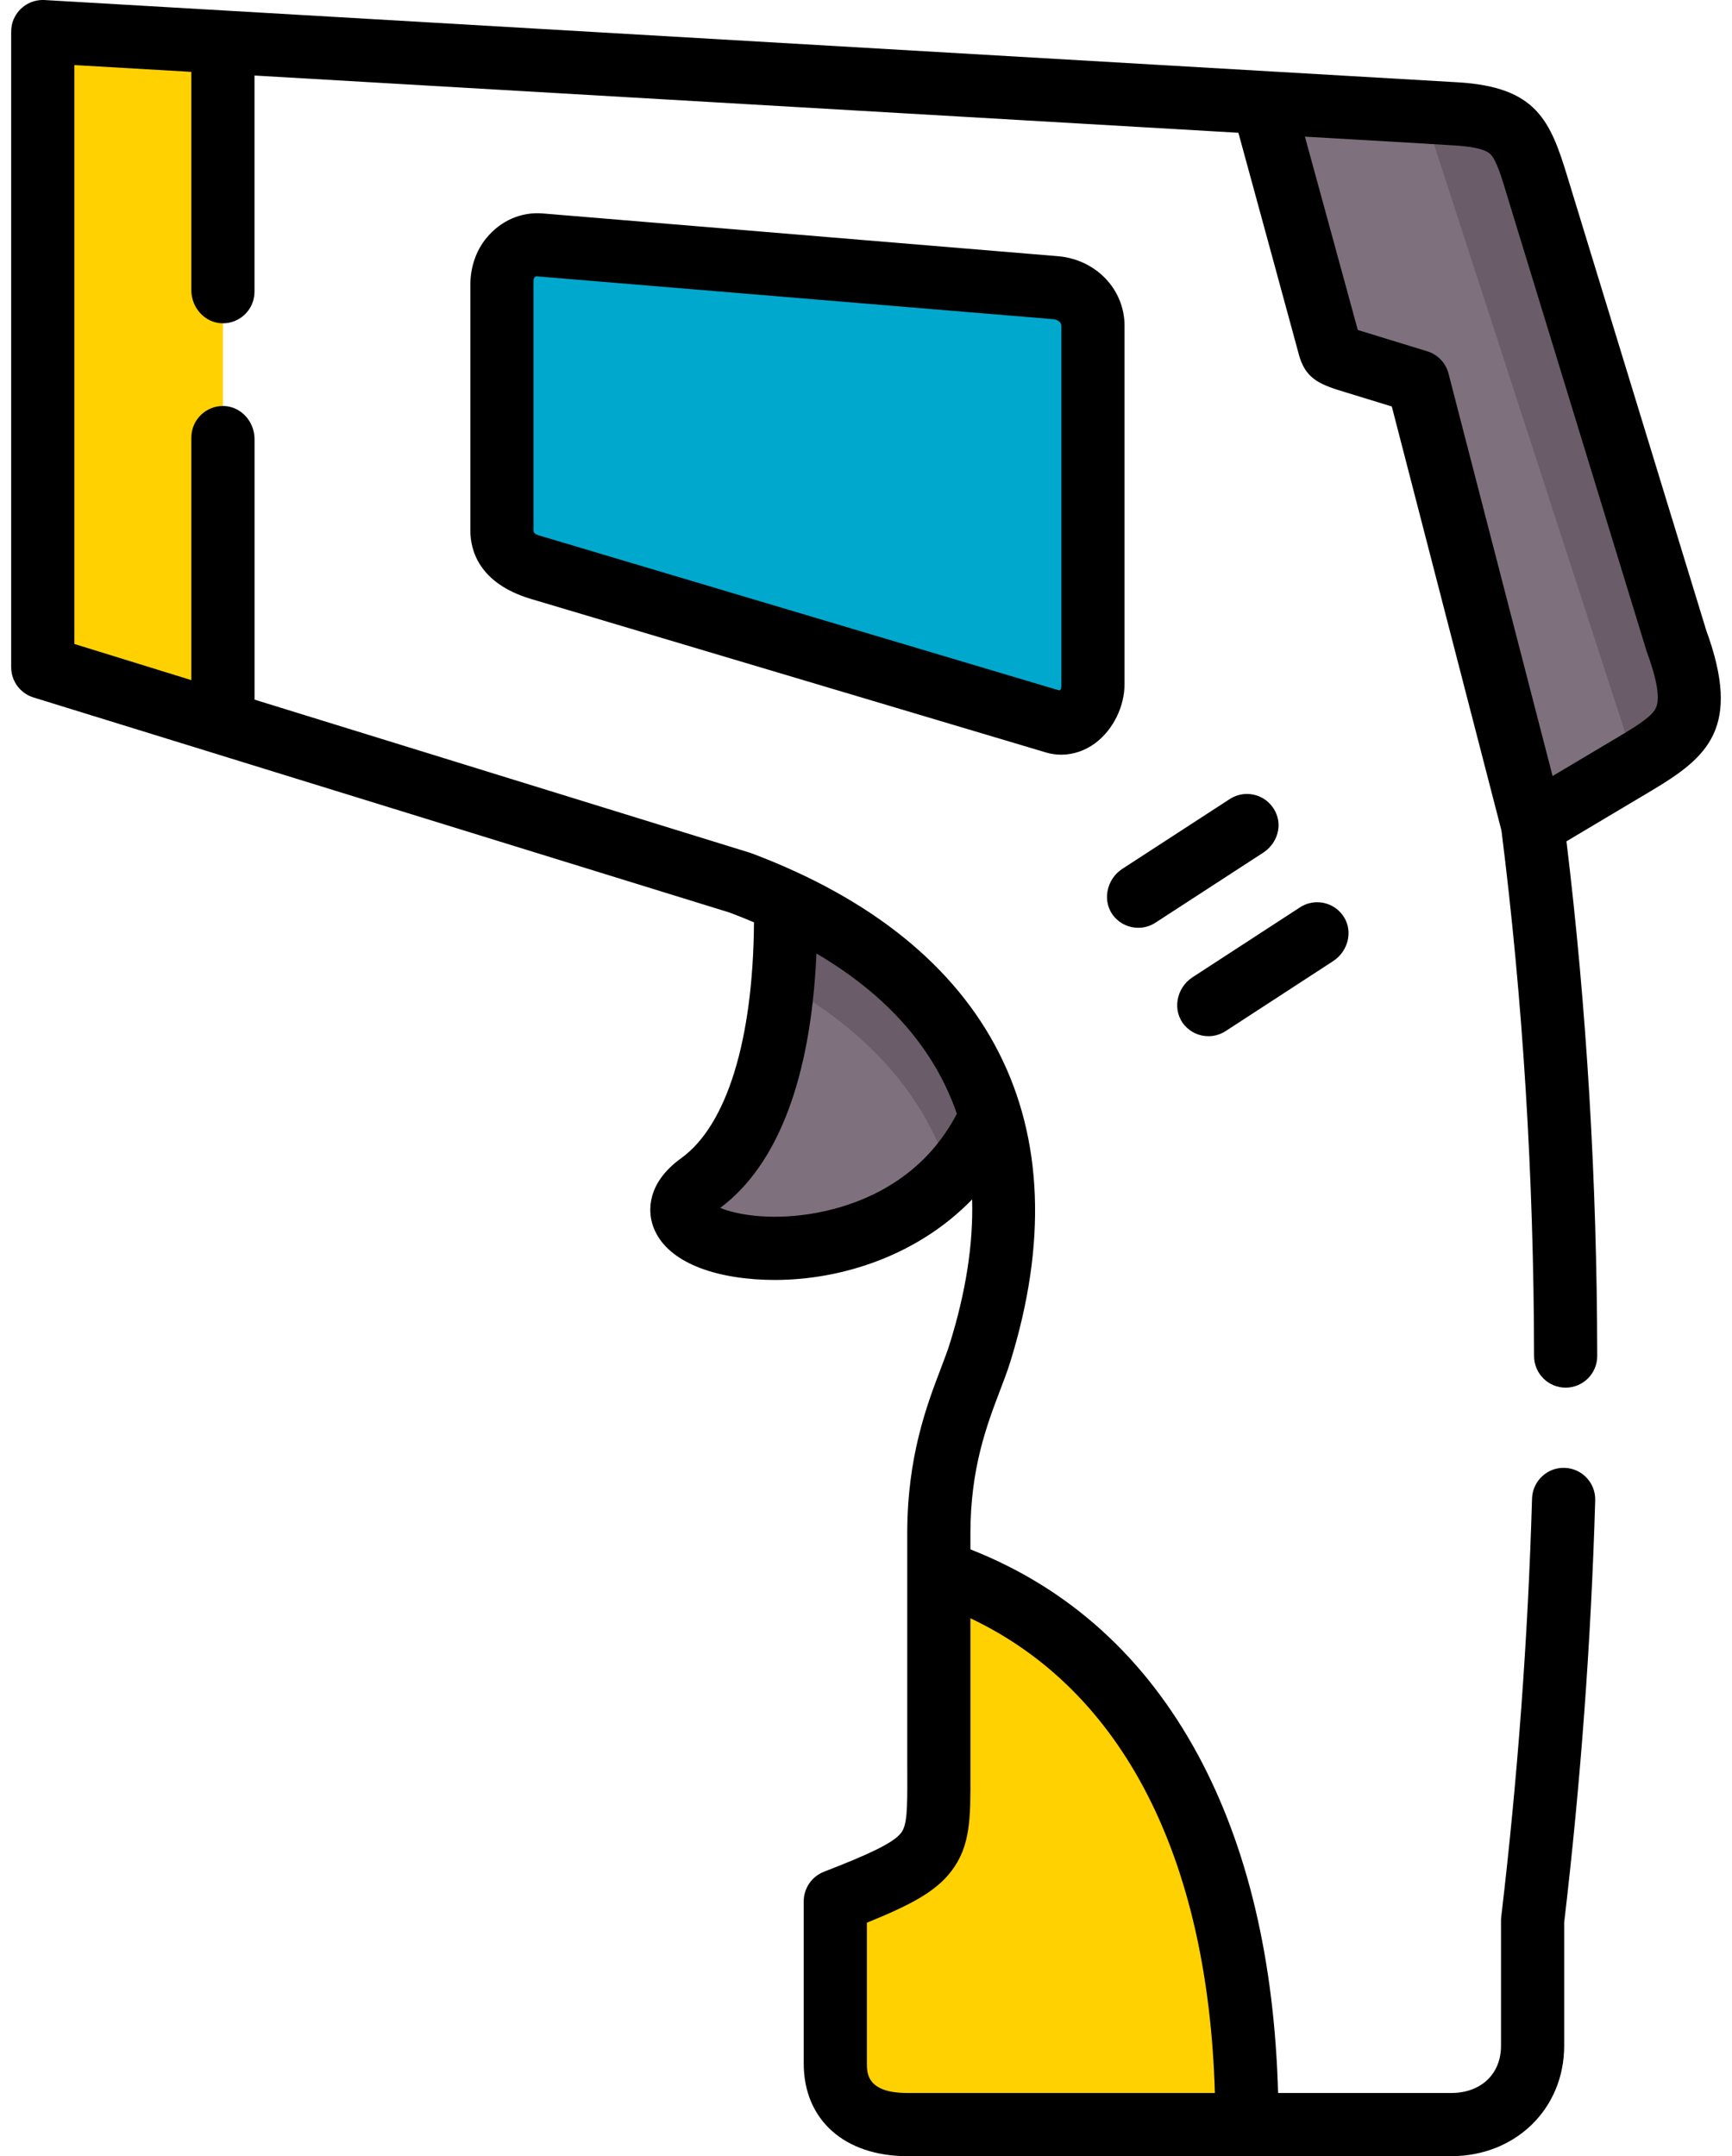 <svg width="49" height="61" viewBox="0 0 49 61" fill="none" xmlns="http://www.w3.org/2000/svg">
<path fill-rule="evenodd" clip-rule="evenodd" d="M23.632 58.377C23.632 59.549 24.452 60.106 25.672 60.106H35.278C35.278 52.282 32.41 46.429 26.56 44.456V49.86C26.56 52.396 26.722 52.586 23.631 53.788L23.632 58.377Z" fill="#FFD100"/>
<path fill-rule="evenodd" clip-rule="evenodd" d="M1.21 0.893V18.877L6.307 20.454V1.191L1.21 0.893Z" fill="#FFD100"/>
<path fill-rule="evenodd" clip-rule="evenodd" d="M22.223 25.51C22.223 26.169 22.426 31.592 19.794 33.49C17.163 35.389 25.55 37.094 28.023 31.592C27.29 29.104 25.435 27.006 22.223 25.51Z" fill="#7E707D"/>
<path fill-rule="evenodd" clip-rule="evenodd" d="M22.149 27.834C24.696 29.256 26.226 31.123 26.895 33.288C27.337 32.819 27.722 32.258 28.023 31.593C27.29 29.104 25.435 27.006 22.223 25.51C22.223 25.76 22.253 26.679 22.149 27.834Z" fill="#6A5C69"/>
<path fill-rule="evenodd" clip-rule="evenodd" d="M40.115 10.792L43.358 23.332L46.263 21.603C47.634 20.785 48.242 20.34 47.425 18.121L43.598 5.618C43.081 3.933 43.02 3.328 41.183 3.22L35.728 2.903L37.501 9.394C37.69 10.009 37.531 9.992 38.112 10.177L40.115 10.792Z" fill="#7E707D"/>
<path fill-rule="evenodd" clip-rule="evenodd" d="M40.271 3.166L46.263 21.603C47.634 20.785 48.242 20.34 47.425 18.121L43.598 5.618C43.081 3.933 43.02 3.328 41.183 3.22L40.271 3.166Z" fill="#6A5C69"/>
<path fill-rule="evenodd" clip-rule="evenodd" d="M14.201 15.014C14.201 15.605 14.711 15.919 15.275 16.088L29.843 20.431C30.411 20.6 30.921 19.944 30.921 19.353V9.215C30.921 8.621 30.434 8.185 29.843 8.138L15.275 6.929C14.687 6.881 14.201 7.415 14.201 8.006V15.014Z" fill="#00A8CD"/>
<path d="M32.202 26.248C32.369 26.248 32.538 26.202 32.688 26.104L35.74 24.121C36.096 23.889 36.269 23.44 36.116 23.043C35.904 22.491 35.259 22.302 34.791 22.606L31.751 24.581C31.29 24.881 31.167 25.529 31.529 25.944C31.702 26.142 31.95 26.248 32.202 26.248Z" fill="black"/>
<path d="M34.188 29.315C34.355 29.315 34.524 29.268 34.675 29.17L37.717 27.19C38.129 26.922 38.283 26.37 38.026 25.951C37.761 25.521 37.197 25.396 36.777 25.67L33.737 27.648C33.276 27.948 33.153 28.596 33.515 29.01C33.688 29.209 33.936 29.315 34.188 29.315Z" fill="black"/>
<path d="M31.814 9.215C31.814 8.18 30.998 7.333 29.917 7.247L15.347 6.038C14.754 5.991 14.179 6.234 13.772 6.721C13.461 7.092 13.307 7.571 13.307 8.055V15.014C13.307 15.543 13.53 16.498 15.02 16.944L29.588 21.287C29.731 21.33 29.877 21.351 30.023 21.351C30.361 21.351 30.698 21.238 30.988 21.022C31.49 20.647 31.814 19.992 31.814 19.353V9.215ZM30.027 19.354C30.027 19.412 30.032 19.551 29.948 19.527C29.947 19.528 15.531 15.232 15.531 15.232C15.214 15.137 15.094 15.118 15.094 15.016C15.094 15.015 15.094 15.015 15.094 15.014V7.944C15.094 7.85 15.14 7.815 15.2 7.819C15.267 7.824 29.772 9.028 29.772 9.028C29.923 9.038 30.027 9.115 30.027 9.215V19.354H30.027Z" fill="black"/>
<path d="M48.272 17.836C48.272 17.836 44.389 5.15 44.36 5.054C43.861 3.401 43.471 2.46 41.236 2.328L1.262 0.001C0.896 -0.019 0.542 0.184 0.384 0.548C0.335 0.662 0.316 0.786 0.316 0.91V18.877C0.316 19.269 0.572 19.615 0.946 19.731L20.656 25.822C20.657 25.822 20.657 25.822 20.657 25.823C20.887 25.91 21.11 26 21.329 26.093C21.33 26.094 21.331 26.095 21.331 26.097C21.307 29.416 20.564 31.834 19.272 32.766C18.265 33.492 18.361 34.293 18.449 34.604C18.701 35.495 19.763 36.073 21.361 36.191C21.545 36.204 21.73 36.211 21.919 36.211C23.827 36.211 25.968 35.512 27.495 33.94C27.498 33.938 27.502 33.939 27.502 33.943C27.537 35.187 27.328 36.542 26.872 38.007C26.81 38.208 26.722 38.438 26.621 38.704C26.218 39.761 25.667 41.208 25.667 43.386V49.86C25.667 49.987 25.667 50.108 25.668 50.224C25.671 51.168 25.665 51.632 25.493 51.854C25.262 52.154 24.517 52.484 23.31 52.954C22.965 53.088 22.738 53.421 22.738 53.791V58.377C22.738 59.971 23.89 61 25.672 61H41.054C42.877 61 44.252 59.658 44.252 57.878V54.391C44.252 54.391 44.252 54.391 44.252 54.391C44.718 50.437 45.014 46.418 45.13 42.446C45.144 41.953 44.756 41.541 44.262 41.527C43.772 41.511 43.358 41.901 43.343 42.394C43.228 46.331 42.935 50.315 42.471 54.233C42.467 54.268 42.465 54.303 42.465 54.338V57.878C42.465 58.677 41.898 59.213 41.054 59.213H36.163C36.16 59.213 36.158 59.211 36.158 59.209C36.055 55.465 35.297 52.256 33.9 49.663C32.402 46.884 30.236 44.926 27.456 43.834C27.455 43.833 27.454 43.831 27.454 43.83V43.386C27.454 41.537 27.918 40.319 28.291 39.34C28.398 39.058 28.5 38.792 28.579 38.538C30.67 31.816 28.071 26.703 21.261 24.14C21.244 24.135 21.227 24.129 21.21 24.123L7.204 19.794C7.202 19.794 7.201 19.792 7.201 19.791V12.421C7.201 11.93 6.822 11.499 6.33 11.486C5.826 11.474 5.413 11.879 5.413 12.38V19.236C5.413 19.238 5.411 19.241 5.408 19.24L2.106 18.219C2.105 18.219 2.103 18.217 2.103 18.215V1.845C2.103 1.843 2.105 1.841 2.108 1.841L5.409 2.033C5.412 2.033 5.413 2.035 5.413 2.037V8.211C5.413 8.703 5.792 9.133 6.283 9.146C6.788 9.159 7.2 8.754 7.2 8.252V2.141C7.2 2.139 7.202 2.137 7.205 2.137L35.032 3.756C35.034 3.756 35.035 3.756 35.036 3.758C35.07 3.882 36.7 9.851 36.718 9.926C36.88 10.614 37.195 10.822 37.85 11.032L39.373 11.499C39.374 11.5 39.376 11.501 39.376 11.502L42.478 23.498C42.478 23.498 42.478 23.499 42.478 23.499C43.083 28.291 43.393 33.292 43.4 38.365C43.401 38.858 43.801 39.258 44.294 39.258H44.295C44.788 39.257 45.188 38.856 45.187 38.363C45.181 33.402 44.888 28.507 44.317 23.804C44.317 23.802 44.318 23.801 44.319 23.8L46.72 22.37C48.312 21.422 49.28 20.593 48.272 17.836ZM27.454 50.218L27.454 45.788C27.454 45.785 27.457 45.783 27.46 45.785C31.747 47.819 34.172 52.515 34.37 59.209C34.37 59.211 34.368 59.213 34.366 59.213H25.672C24.525 59.213 24.525 58.649 24.525 58.377V54.398C24.525 54.396 24.526 54.394 24.528 54.394C25.793 53.881 26.473 53.509 26.908 52.945C27.461 52.228 27.458 51.428 27.454 50.218ZM23.103 26.978C25.114 28.163 26.437 29.675 27.07 31.506C27.07 31.507 27.07 31.508 27.07 31.509C25.994 33.581 24.005 34.179 22.884 34.349C21.709 34.527 20.811 34.351 20.382 34.175C20.379 34.174 20.378 34.17 20.381 34.168C22.017 32.943 22.945 30.474 23.097 26.982C23.097 26.978 23.1 26.976 23.103 26.978ZM46.85 20.02C46.74 20.264 46.348 20.512 45.806 20.835L43.929 21.952C43.927 21.953 43.924 21.952 43.923 21.949L40.98 10.569C40.903 10.268 40.674 10.029 40.377 9.938L38.415 9.336C38.414 9.336 38.411 9.332 38.412 9.333C38.415 9.336 36.919 3.872 36.919 3.872C36.919 3.869 36.921 3.866 36.924 3.866L40.055 4.048L41.13 4.113C41.976 4.162 42.126 4.321 42.175 4.373C42.341 4.548 42.477 4.999 42.649 5.57C42.679 5.669 42.711 5.773 42.743 5.88C42.743 5.88 46.581 18.414 46.586 18.43C46.879 19.224 46.968 19.759 46.85 20.02Z" fill="black"/>
</svg>
